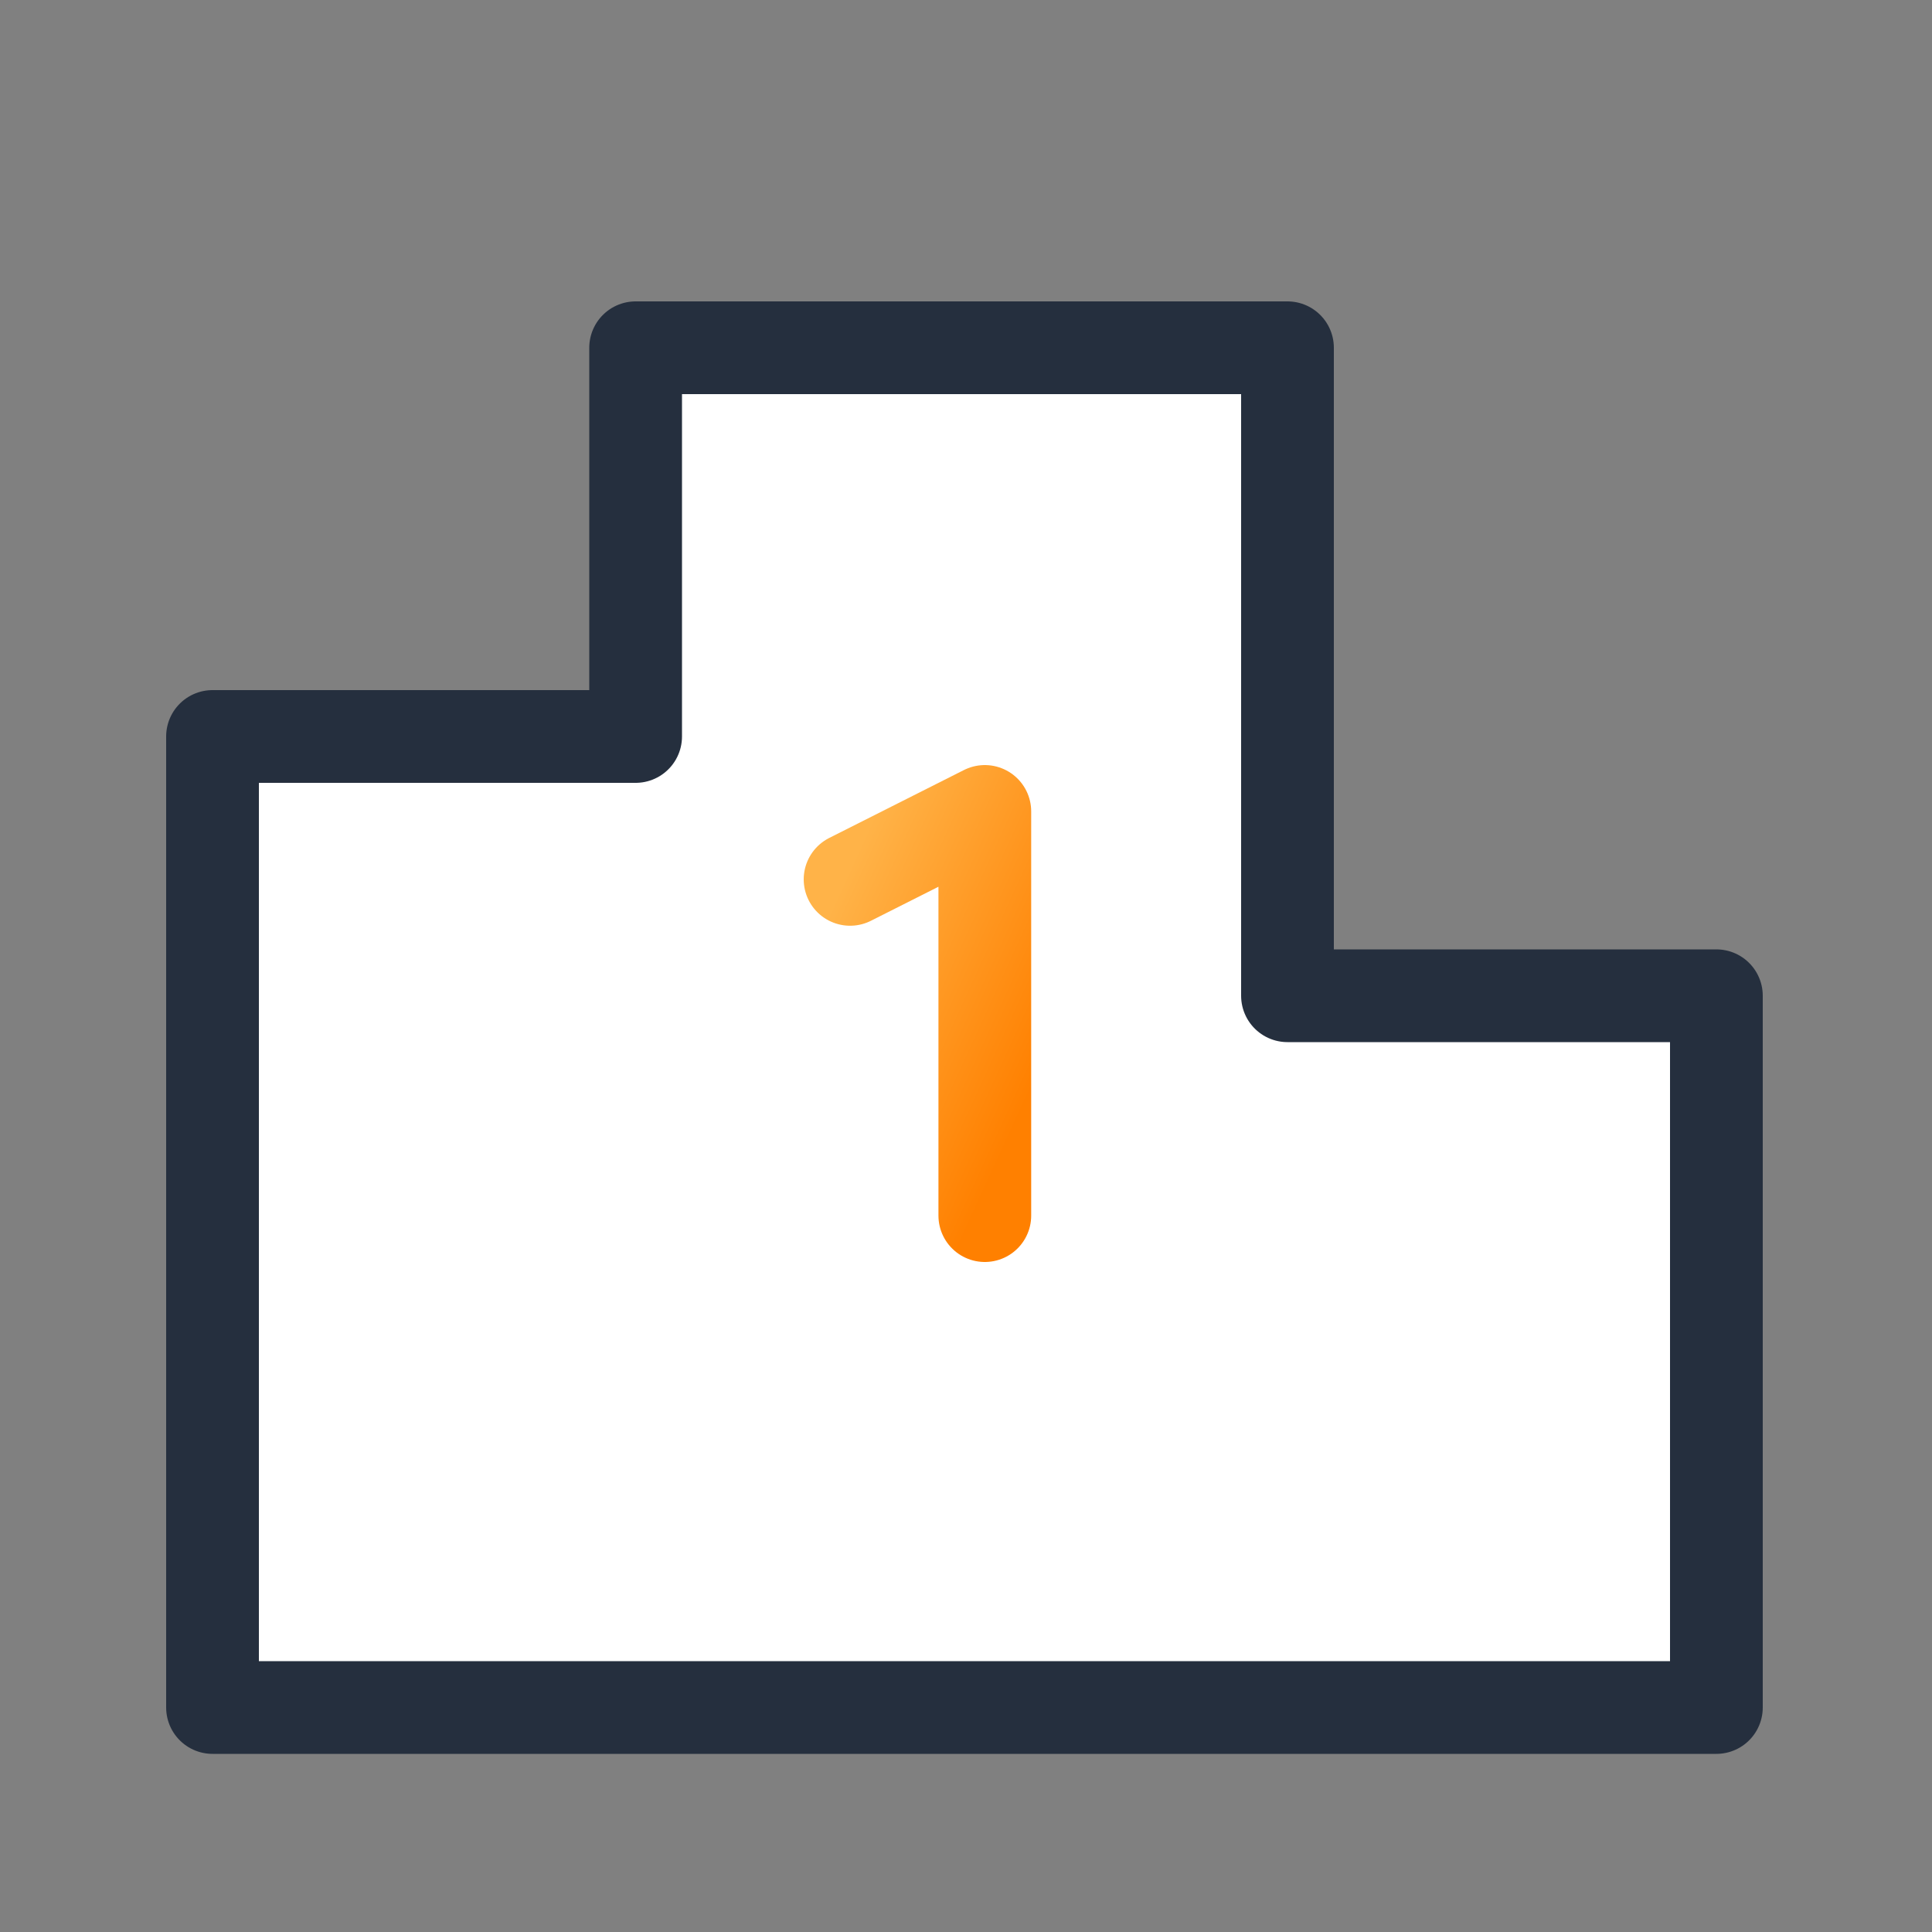 <svg width="50" height="50" viewBox="0 0 50 50" fill="none" xmlns="http://www.w3.org/2000/svg">
<rect x="0" y="0" width="50" height="50" fill="#808080" stroke="none"/>
<path d="M33.32 25.77V9H16.45V19.06H5.5V44.19H44.42V25.77H38.37H33.32Z" fill="white" stroke="#252F3E" stroke-width="2.4" stroke-linecap="round" stroke-linejoin="round"/>
<path d="M22 22.758L25.487 21V31.46" stroke="url(#paint0_linear_1492_26750)" stroke-width="2.4" stroke-linecap="round" stroke-linejoin="round"/>
<defs>
<linearGradient id="paint0_linear_1492_26750" x1="25.196" y1="31.46" x2="19.139" y2="28.684" gradientUnits="userSpaceOnUse">
<stop stop-color="#FF8000"/>
<stop offset="1" stop-color="#FFB348"/>
</linearGradient>
</defs>
</svg>
